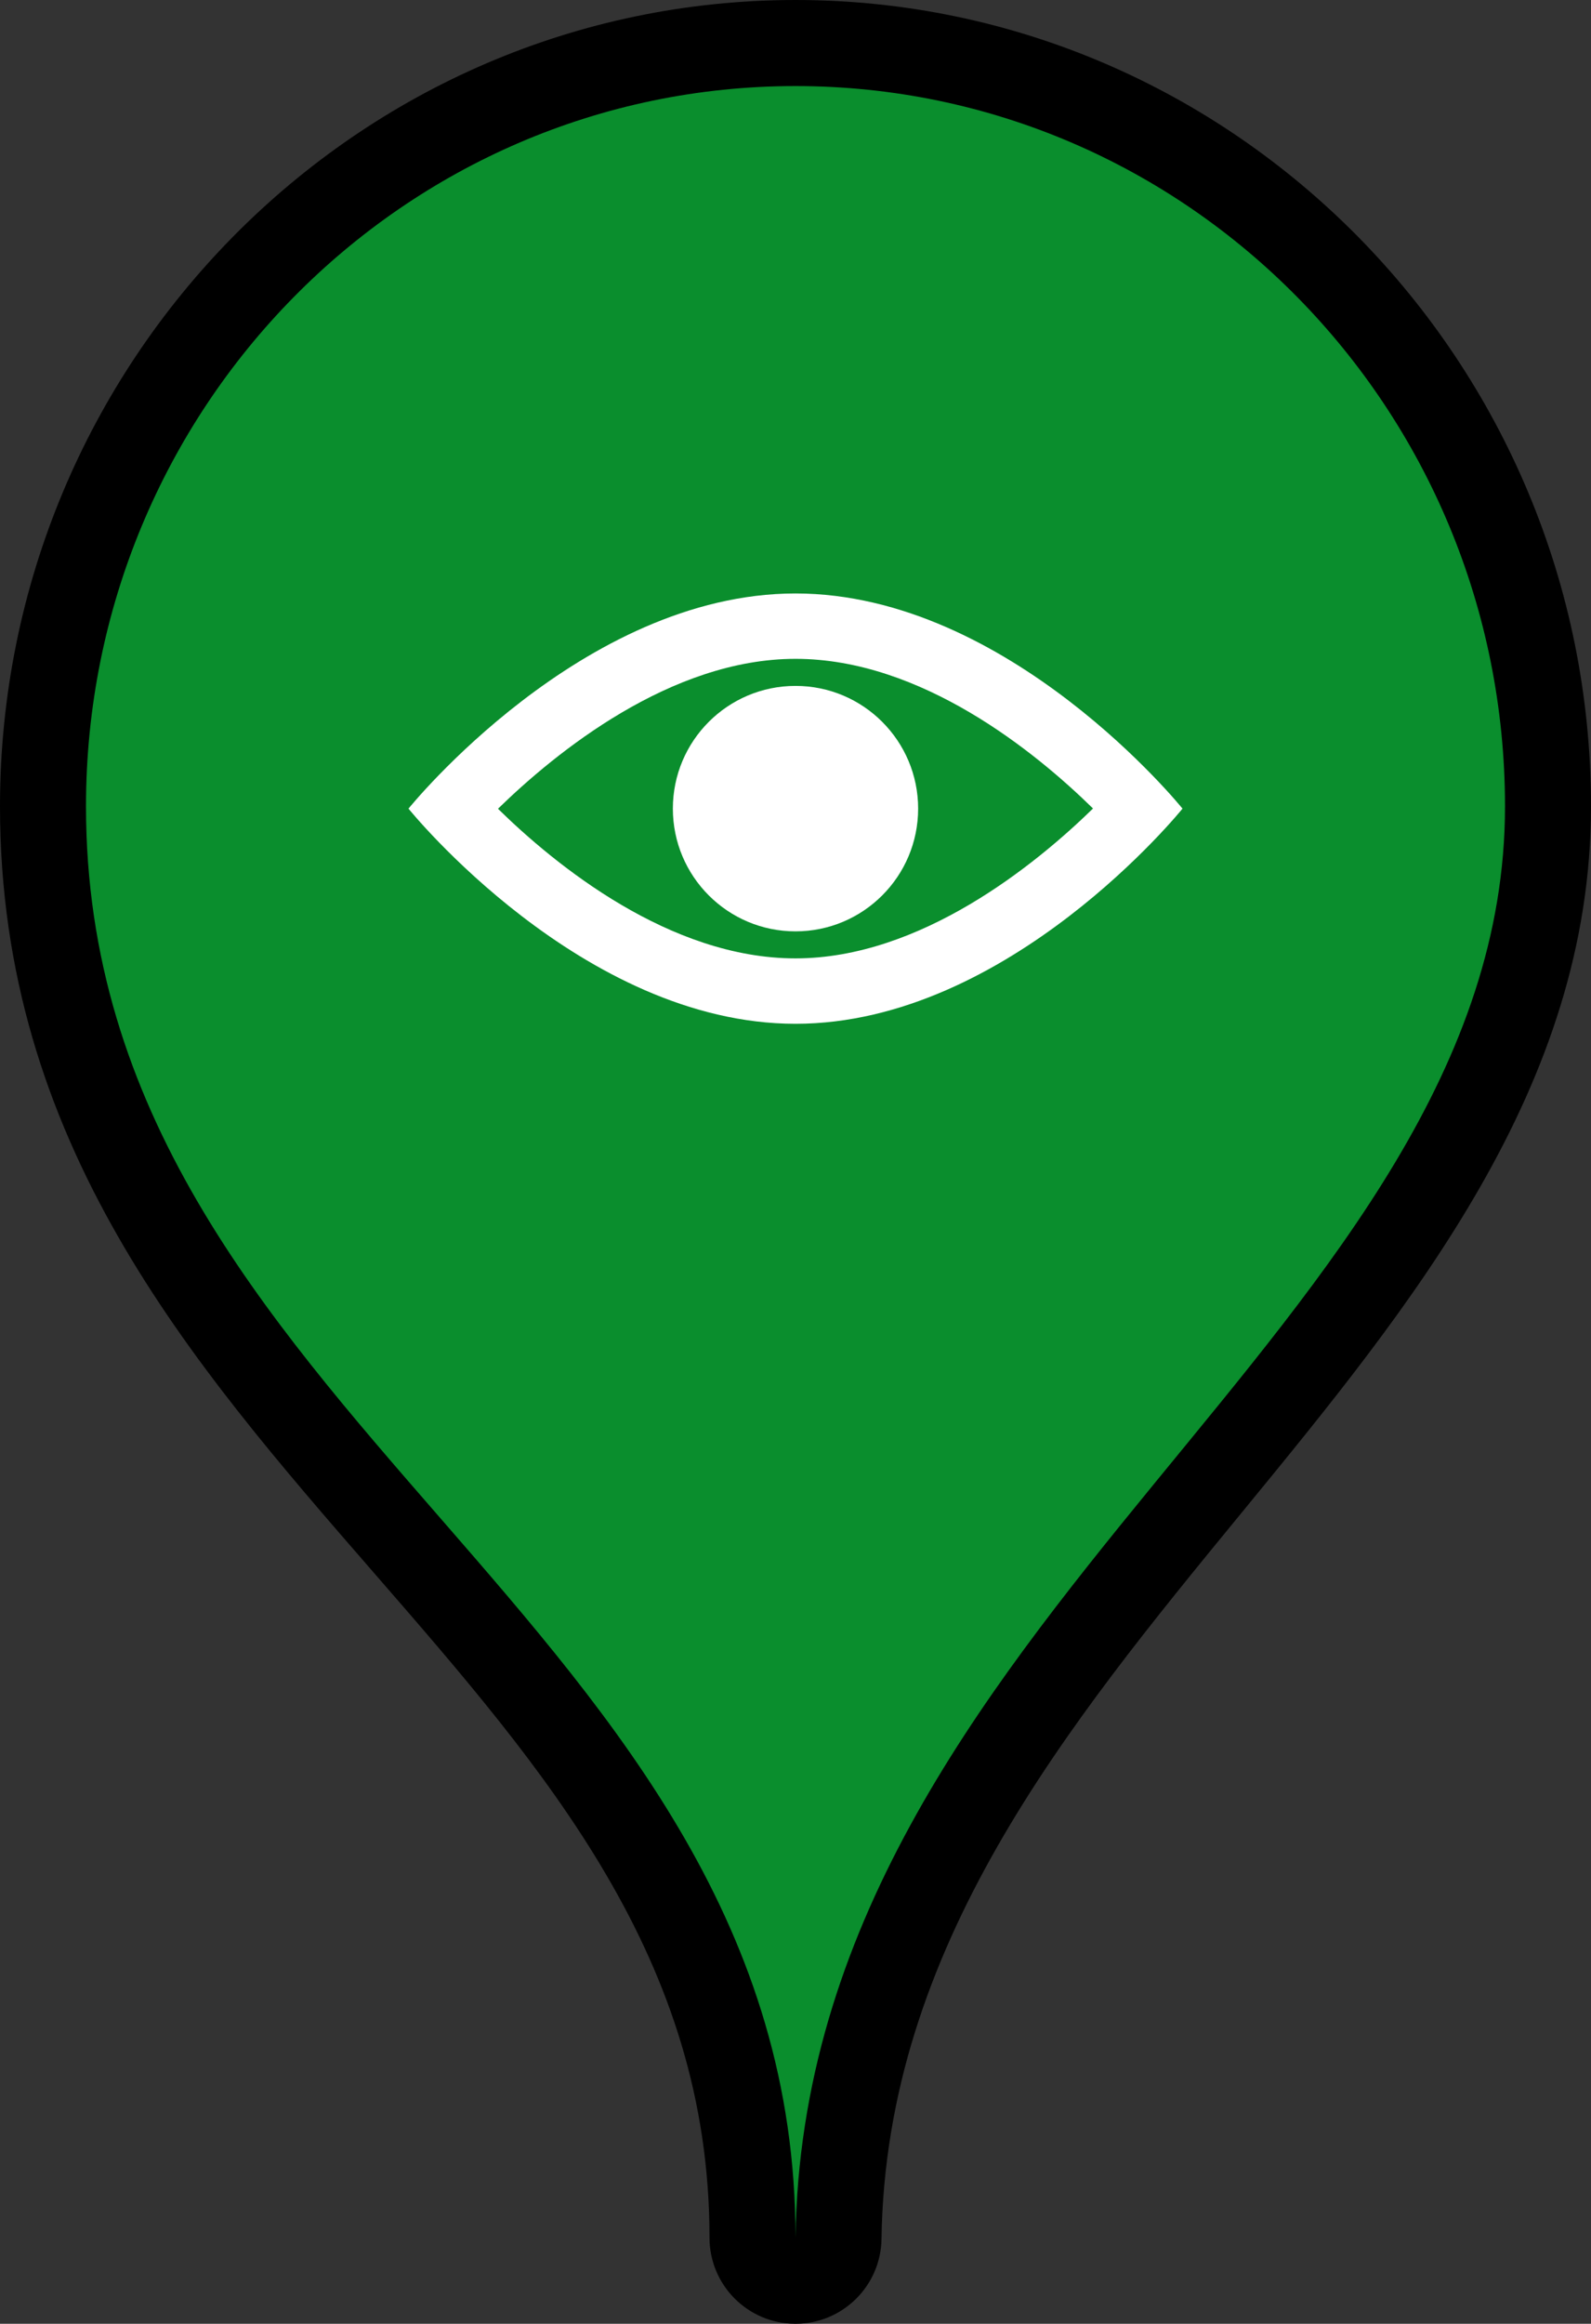 <?xml version="1.0" encoding="utf-8"?>
<!-- Generator: Adobe Illustrator 16.0.0, SVG Export Plug-In . SVG Version: 6.00 Build 0)  -->
<!DOCTYPE svg PUBLIC "-//W3C//DTD SVG 1.1//EN" "http://www.w3.org/Graphics/SVG/1.1/DTD/svg11.dtd">
<svg version="1.1" id="Calque_1" xmlns="http://www.w3.org/2000/svg" xmlns:xlink="http://www.w3.org/1999/xlink" x="0px" y="0px"
	 width="37px" height="54px" viewBox="0 0 37 54" enable-background="new 0 0 37 54" xml:space="preserve">
<rect x="0" y="0" width="37" height="54" fill="#333333" stroke="none"/>
<g>
	<path fill="#0A8E2D" d="M18.493,53c-0.549-0.004-0.993-0.45-0.993-1c0-6.855-3.911-11.35-8.05-16.107
		C5.295,31.119,1,26.183,1,18.738C1,8.958,8.851,1,18.5,1S36,8.958,36,18.738c0,6.156-3.843,10.839-7.911,15.797
		c-4.172,5.084-8.485,10.34-8.589,17.479C19.492,52.562,19.046,53,18.5,53C18.498,53,18.495,53,18.493,53z"/>
	<path d="M18.5,2C27.613,2,35,9.494,35,18.738C35,30.813,18.709,37.594,18.5,52C18.5,37.594,2,32.932,2,18.738
		C2,9.494,9.387,2,18.5,2 M18.5,0C8.299,0,0,8.406,0,18.738c0,7.819,4.42,12.898,8.695,17.811C12.709,41.162,16.5,45.519,16.5,52
		c0,1.099,0.887,1.992,1.985,2c0.005,0,0.01,0,0.015,0c1.092,0,1.984-0.877,2-1.971c0.099-6.79,4.299-11.909,8.361-16.859
		C32.862,30.294,37,25.252,37,18.738C37,8.406,28.701,0,18.5,0L18.5,0z"/>
</g>
<g>
	<path fill="#FFFFFF" d="M18.5,13.791c-4.97,0-9,5-9,5s4.03,5,9,5c4.971,0,9-5,9-5S23.471,13.791,18.5,13.791z M18.5,22.271
		c-2.931,0-5.589-2.174-6.919-3.477c1.336-1.303,4.01-3.484,6.919-3.484c2.931,0,5.589,2.174,6.919,3.478
		C24.083,20.091,21.409,22.271,18.5,22.271z"/>
	<circle fill="#FFFFFF" cx="18.5" cy="18.791" r="2.852"/>
</g>
</svg>
